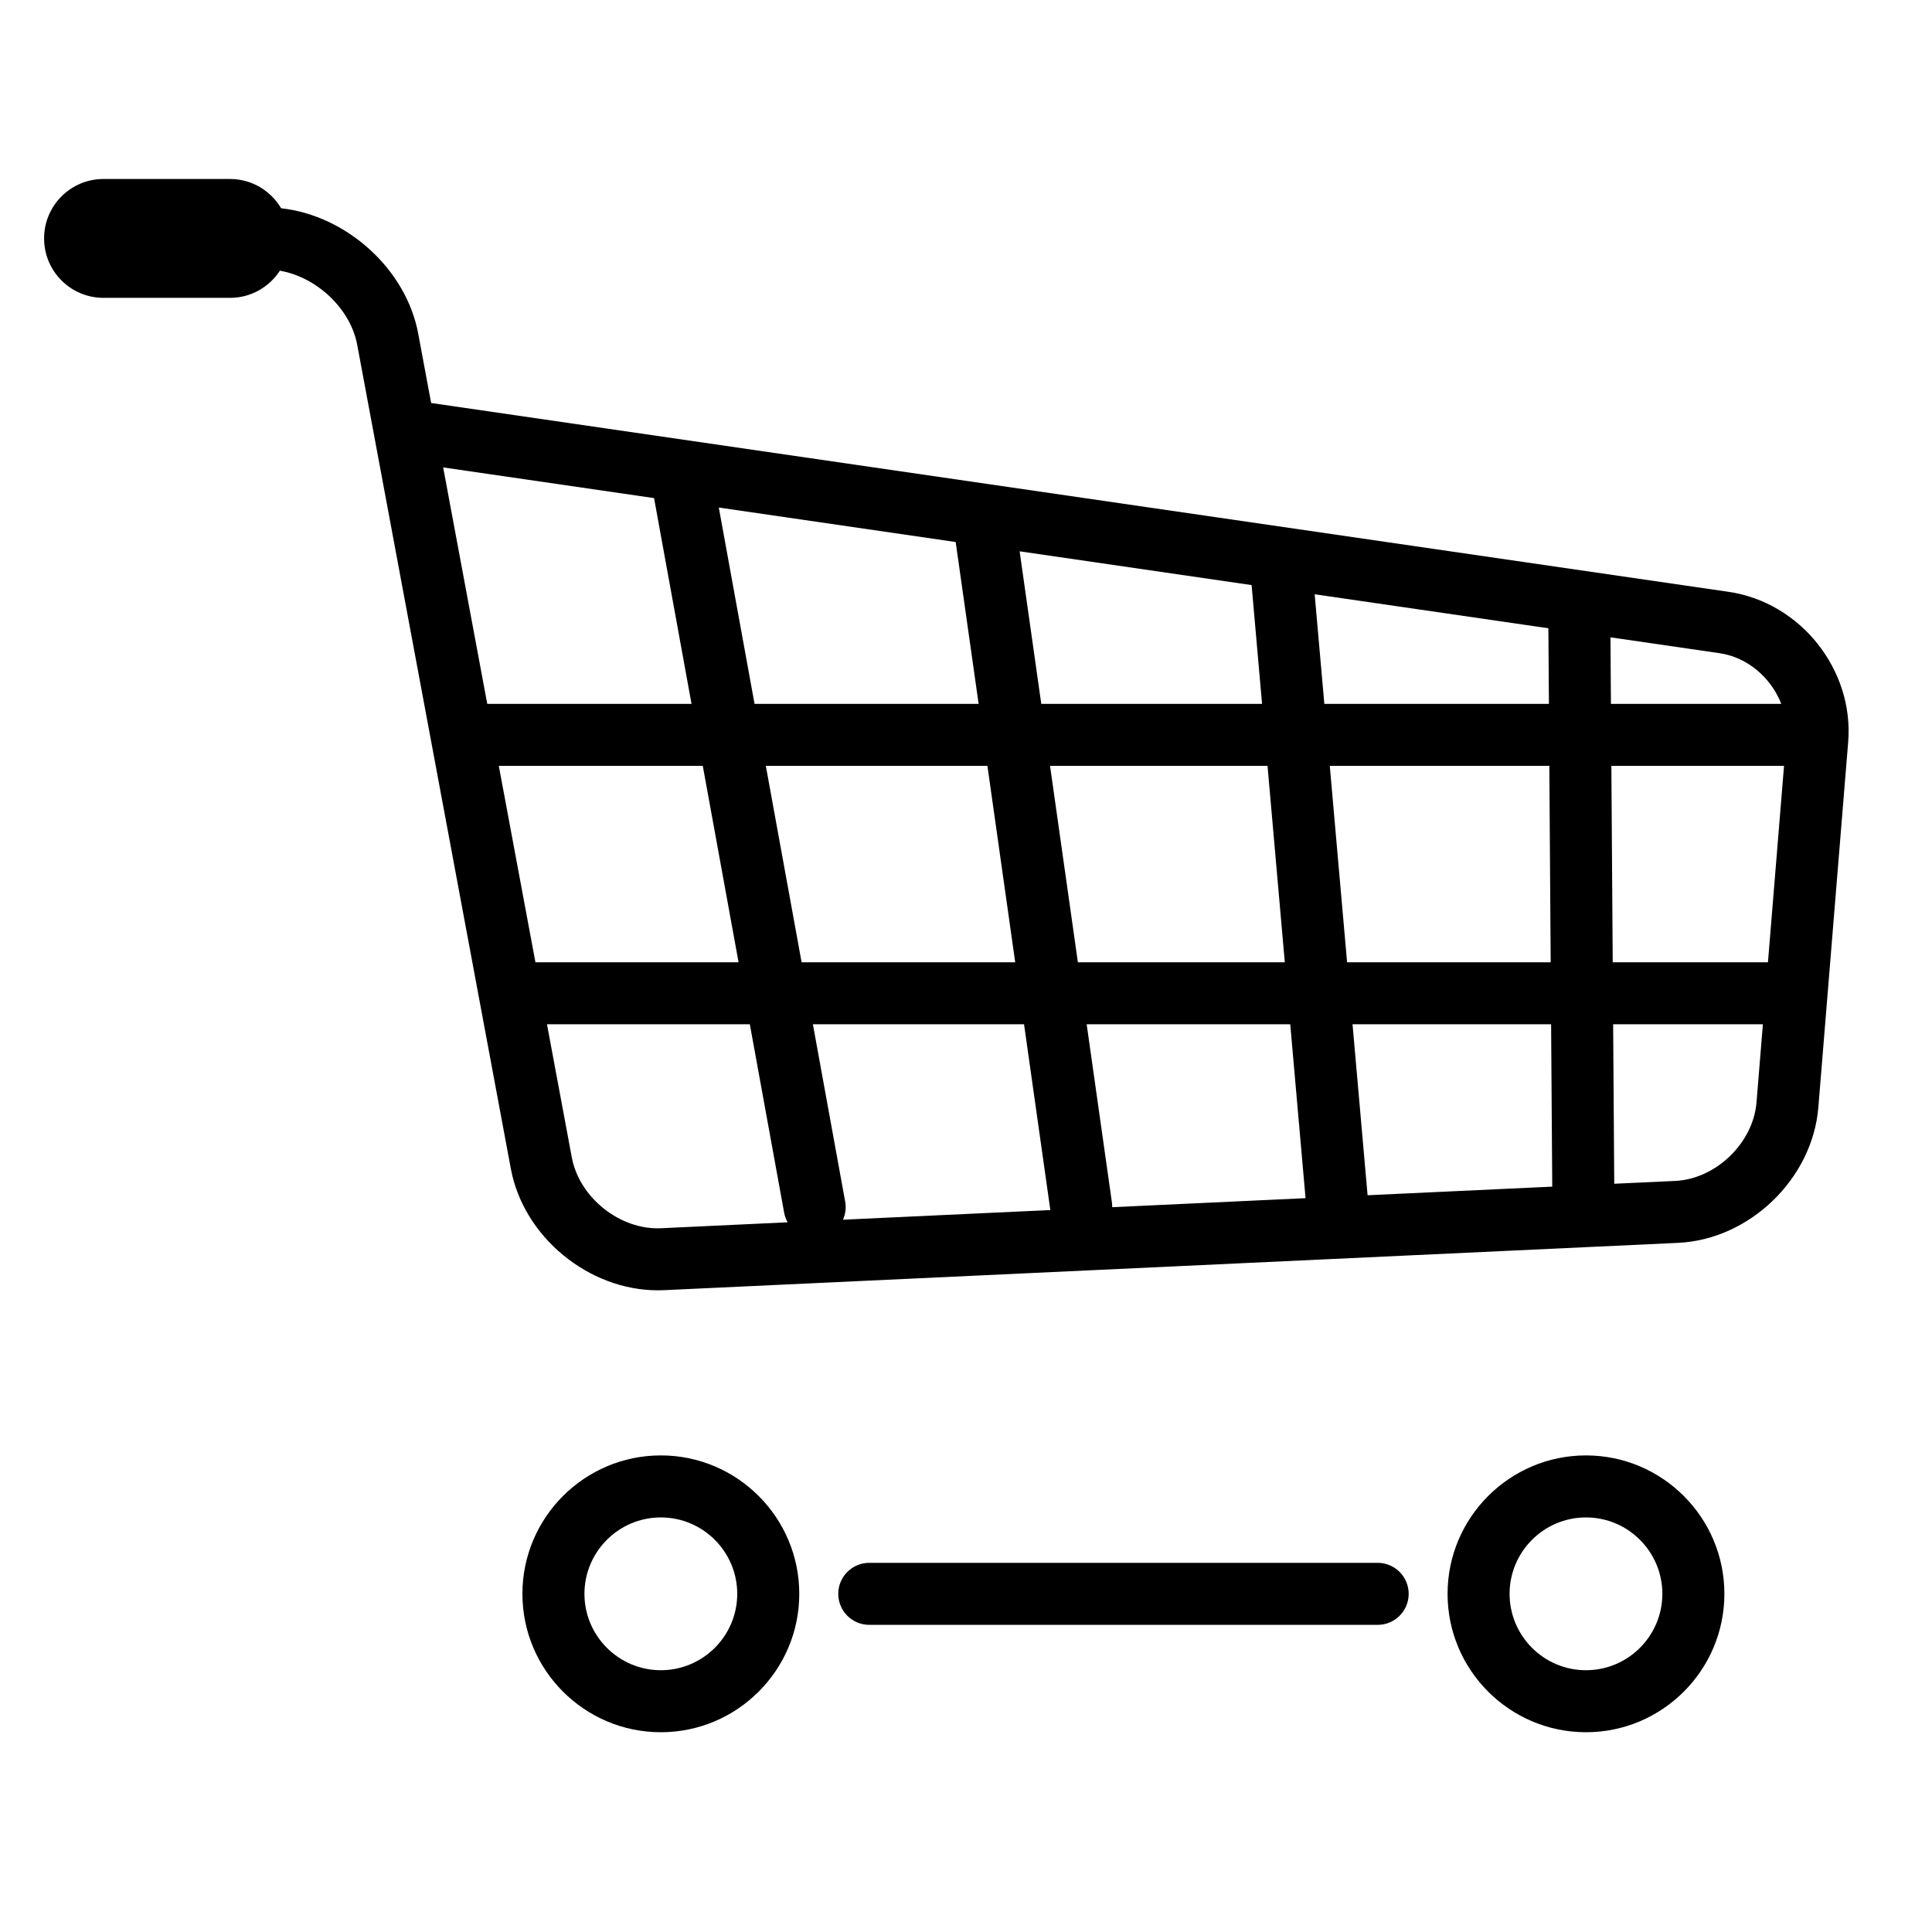 <svg xmlns="http://www.w3.org/2000/svg" xmlns:xlink="http://www.w3.org/1999/xlink" version="1.1" x="0px" y="0px" width="100px" height="100px" viewBox="0 0 100 100" enable-background="new 0 0 100 100" xml:space="preserve">
<g id="Captions">
</g>
<g id="Your_Icon">
	<g>
		<g>
			<path d="M34.205,89.66c-3.951,0-7.165-3.214-7.165-7.164s3.214-7.164,7.165-7.164s7.165,3.214,7.165,7.164     S38.155,89.66,34.205,89.66z M34.205,78.542c-2.18,0-3.954,1.774-3.954,3.954s1.774,3.954,3.954,3.954s3.954-1.774,3.954-3.954     S36.384,78.542,34.205,78.542z"/>
		</g>
		<g>
			<path d="M82.09,89.66c-3.95,0-7.164-3.214-7.164-7.164s3.214-7.164,7.164-7.164c3.951,0,7.164,3.214,7.164,7.164     S86.041,89.66,82.09,89.66z M82.09,78.542c-2.181,0-3.954,1.774-3.954,3.954s1.773,3.954,3.954,3.954     c2.18,0,3.953-1.774,3.953-3.954S84.27,78.542,82.09,78.542z"/>
		</g>
		<path d="M71.309,84.102H44.993c-0.886,0-1.605-0.719-1.605-1.605s0.719-1.605,1.605-1.605h26.316c0.887,0,1.604,0.719,1.604,1.605    S72.195,84.102,71.309,84.102z"/>
		<path d="M89.471,30.633l-67.155-9.774l-0.67-3.594c-0.625-3.348-3.718-6.114-7.094-6.485c-0.536-0.906-1.519-1.516-2.647-1.516    H5.359c-1.699,0-3.077,1.377-3.077,3.076c0,1.7,1.377,3.077,3.077,3.077h6.546c1.083,0,2.033-0.561,2.582-1.406    c1.901,0.331,3.651,1.955,4.003,3.842l7.952,42.645c0.659,3.53,4.03,6.288,7.607,6.288c0.106,0,0.214-0.002,0.322-0.007    l52.485-2.449c3.703-0.172,6.96-3.317,7.261-7.011l1.544-18.912C95.967,34.662,93.189,31.174,89.471,30.633z M91.509,49.808    h-8.035l-0.07-10.167h8.937L91.509,49.808z M70.786,61.866l-0.779-8.85h10.278l0.059,8.404L70.786,61.866z M43.746,62.193    l-1.671-9.177h10.929l1.361,9.616l-10.733,0.5C43.759,62.848,43.806,62.522,43.746,62.193z M25.818,39.641h10.558l1.852,10.167    H27.714L25.818,39.641z M39.639,39.641h11.469l1.439,10.167H41.491L39.639,39.641z M49.466,28.055l1.187,8.376H39.055    l-1.85-10.161L49.466,28.055z M64.783,30.284l0.541,6.147H53.896l-1.12-7.895L64.783,30.284z M68.047,30.759l12.097,1.76    l0.028,3.912H68.547L68.047,30.759z M65.607,39.641l0.894,10.167h-10.71L54.35,39.641H65.607z M57.555,62.255l-1.309-9.238h10.537    l0.792,9l-10.008,0.467C57.567,62.408,57.564,62.332,57.555,62.255z M69.725,49.808l-0.896-10.167h11.364l0.07,10.167H69.725z     M92.198,36.431h-8.817l-0.023-3.443l5.65,0.822C90.46,34.021,91.677,35.091,92.198,36.431z M33.854,25.782l1.939,10.649H25.22    l-2.282-12.238L33.854,25.782z M34.221,63.573c-2.119,0.104-4.234-1.579-4.624-3.662l-1.285-6.895h10.499l1.776,9.751    c0.033,0.18,0.097,0.348,0.182,0.499L34.221,63.573z M86.707,61.125l-3.154,0.146l-0.057-8.255h7.751l-0.33,4.042    C90.745,59.164,88.816,61.025,86.707,61.125z"/>
	</g>
</g>
</svg>